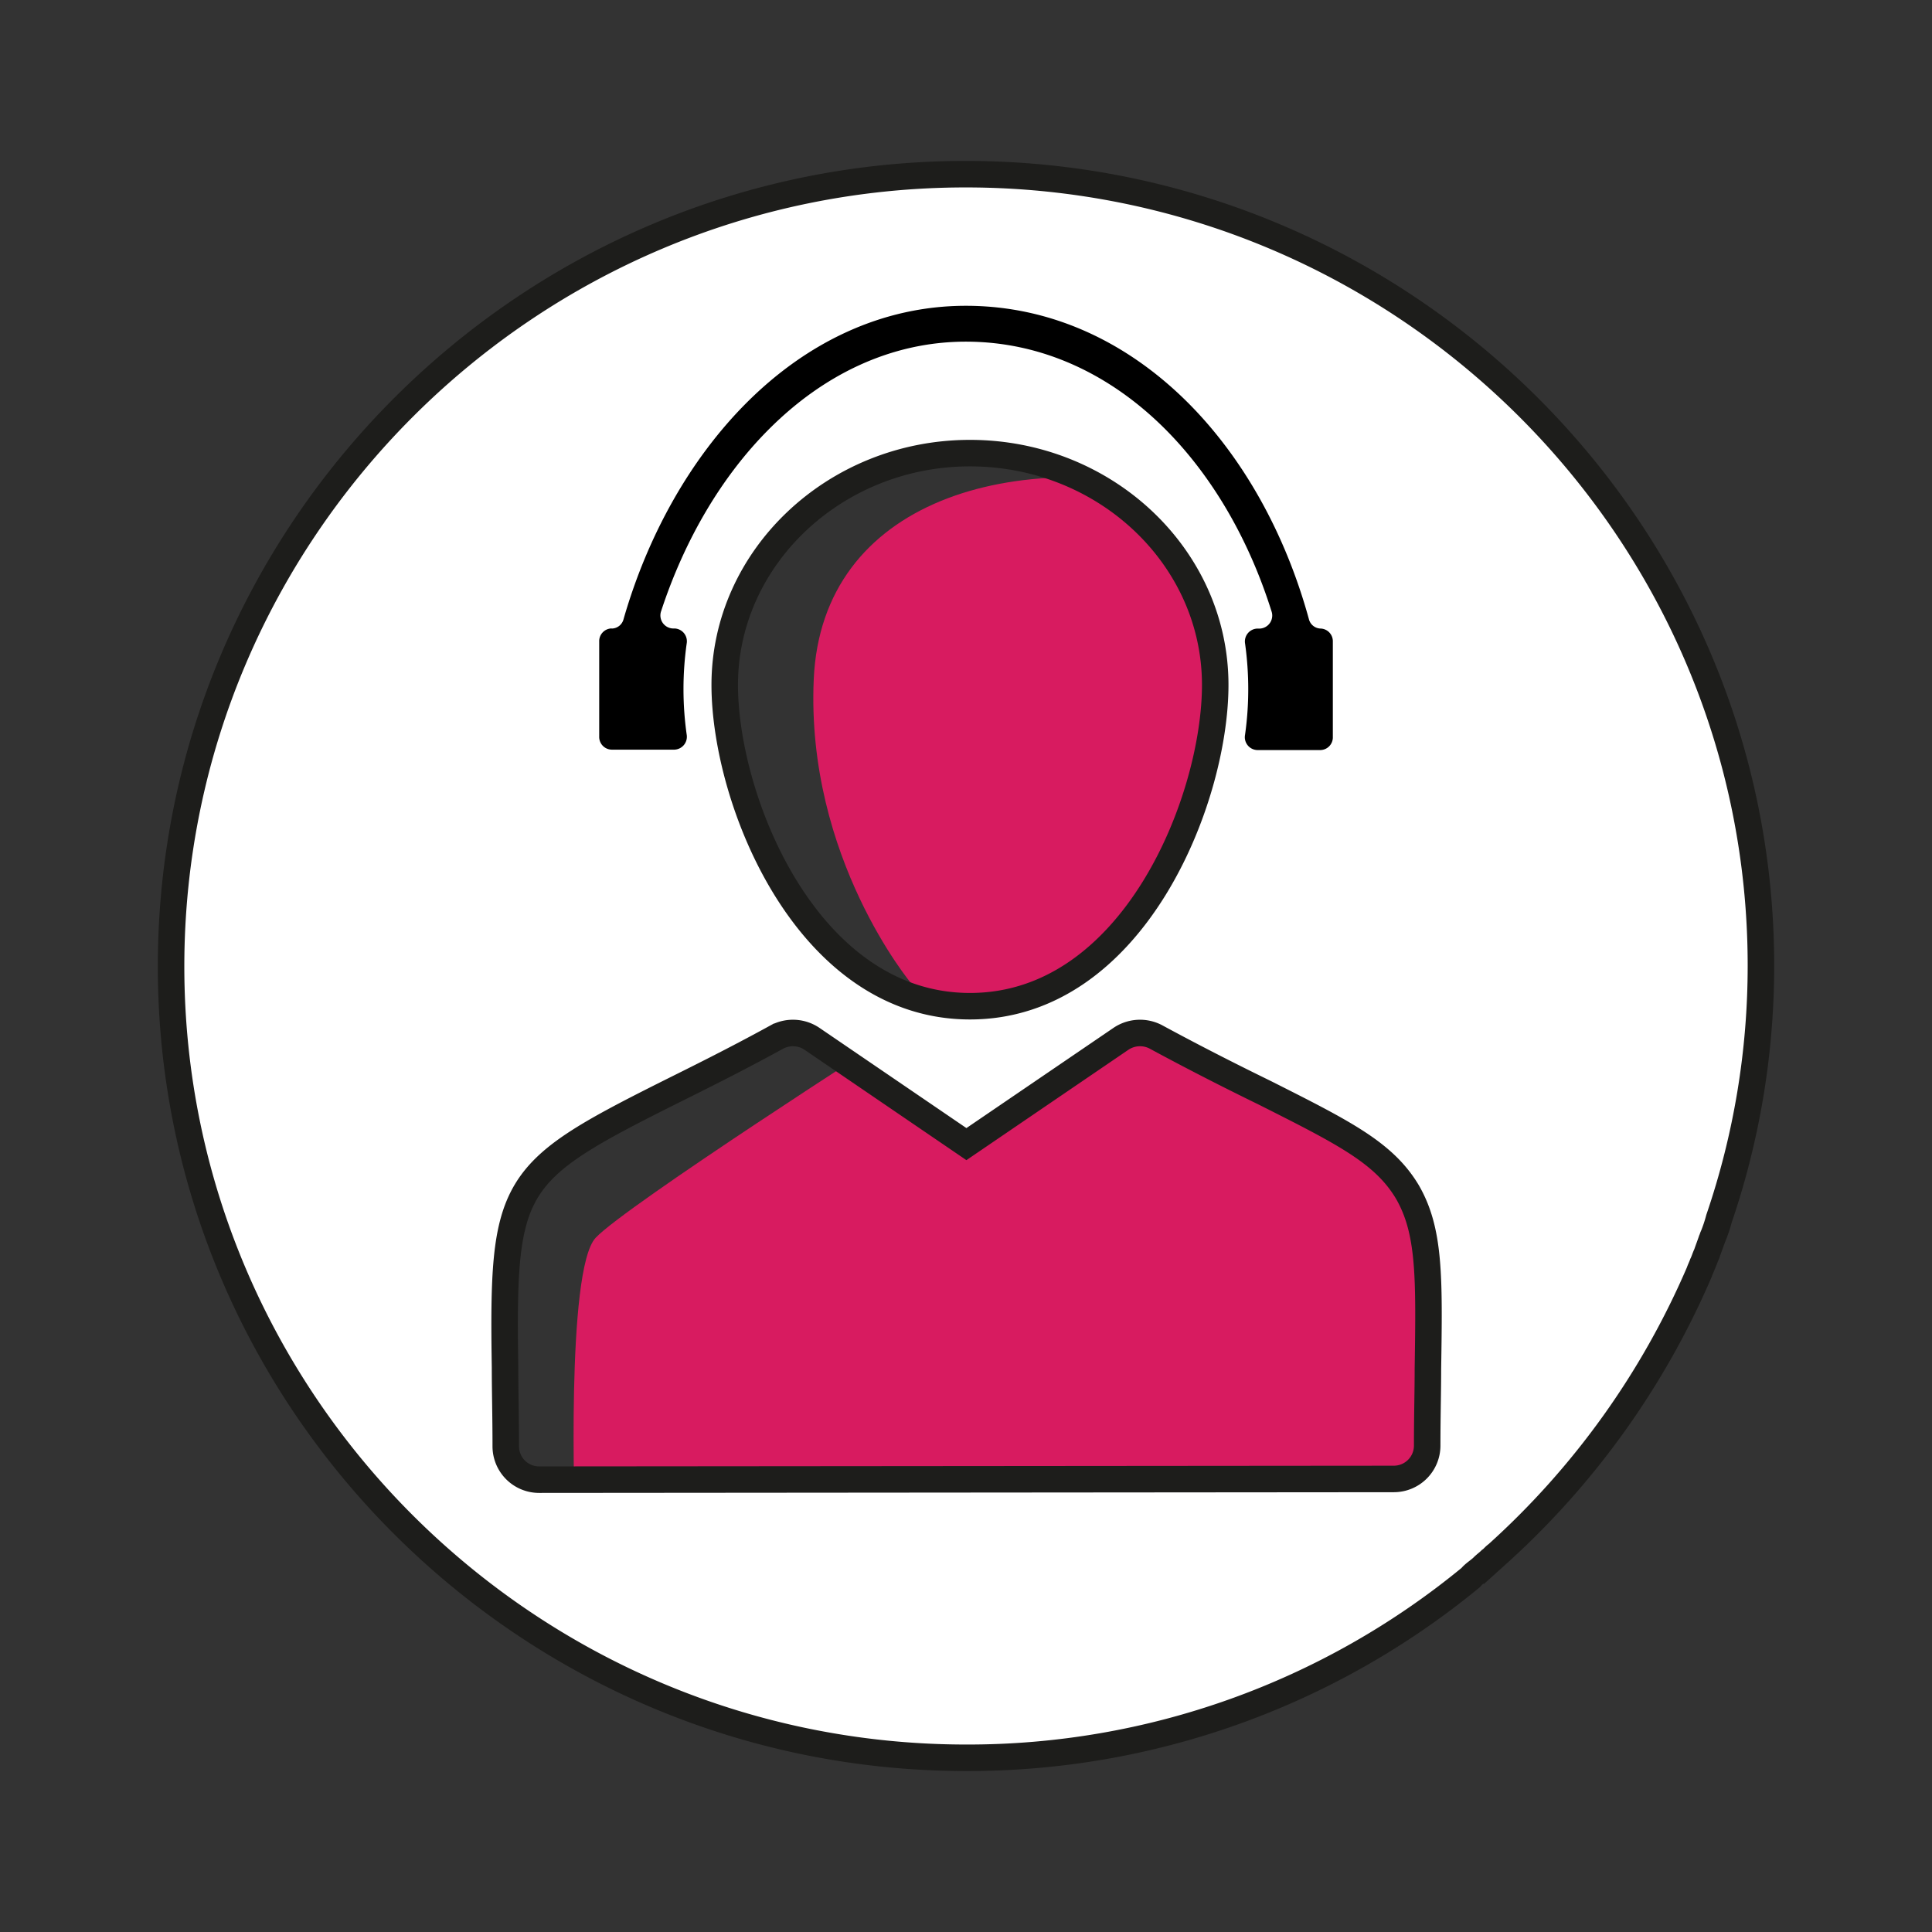 <svg id="Layer_1" data-name="Layer 1" xmlns="http://www.w3.org/2000/svg" viewBox="0 0 510.24 510.24"><rect x="0" y="0" width="510.24" height="510.24" fill="#333333" stroke="none"/><defs><style>.cls-1{fill:#d81b60;}.cls-2{fill:#fff;stroke:#1d1d1b;stroke-miterlimit:10;stroke-width:7px;}.cls-3{fill-rule:evenodd;}</style></defs><path class="cls-1" d="M240.73,259.81s-27.92-33.26-25.82-80.43,52.63-62.06,103.77-48.66,39.72,86.71,39.72,86.71l-28.8,48.31L406.06,311l-11.92,86.89-242.29,3.47s-2.48-66,5.47-74.47,78.94-54,78.94-54Z"/><path class="cls-2" d="M388.82,416.18c.86-.86,1.95-1.52,2.82-2.38.65-.66,1.3-1.09,1.95-1.74.66-.44,1.09-1.09,1.74-1.52A213.93,213.93,0,0,0,448.77,336c.21-.65.65-1.52.87-2.17.43-.87.65-1.74,1.08-2.61.44-1.3.87-2.39,1.31-3.69.21-.43.21-.65.43-1.09a36.93,36.93,0,0,0,1.52-4.56h0A206.72,206.72,0,0,0,465.06,255c0-115.13-94.27-209-210-209S45.18,140.1,45.18,255.23s94.27,209,210.05,209a209,209,0,0,0,133.15-47.57ZM256.17,119.67c35.67,0,64.77,27.41,64.77,61.21,0,30.41-21.59,84.86-64.77,84.86-43,0-64.77-54.26-64.77-84.86C191.4,147.27,220.5,119.67,256.17,119.67ZM142.39,390.78a8.81,8.81,0,0,1-8.82-8.82c0-7.89-.19-14.65-.19-20.84-.75-48.25,1.32-51.45,42.43-72.1,7.89-3.94,17.84-8.82,29.48-15.21a9,9,0,0,1,9.2.57l40.74,27.78L296,274.38a9,9,0,0,1,9.2-.57c11.45,6.2,21.22,11.08,28.91,14.84,20.84,10.51,31.36,15.77,37.55,26.09,6,10.33,5.82,22.53,5.45,46.75,0,6-.19,12.58-.19,20.28a8.81,8.81,0,0,1-8.82,8.82l-225.68.19Z"/><path class="cls-3" d="M161.59,166a3.28,3.28,0,0,0,3.09-2.48c6.42-22.31,17.72-42.34,32.42-57.08,15.86-15.89,35.76-25.68,58-25.68,22.6,0,42.72,9.68,58.68,25.64,14.6,14.63,25.69,34.55,31.89,57.08a3.28,3.28,0,0,0,3.1,2.52h0a3.35,3.35,0,0,1,3.23,3.47v25.15a3.35,3.35,0,0,1-3.23,3.47H332a3.4,3.4,0,0,1-3.19-4,85.67,85.67,0,0,0,.85-12.08,87.31,87.31,0,0,0-.83-12,3.4,3.4,0,0,1,3.19-4h.71a3.45,3.45,0,0,0,3.07-4.59c-5.95-18.93-15.64-35.63-28.05-48.07C293.41,99,275.33,90.23,255.08,90.23c-19.83,0-37.7,8.79-52,23.12-12.5,12.49-22.3,29.23-28.46,48a3.45,3.45,0,0,0,3.06,4.63h.49a3.39,3.39,0,0,1,3.18,4,86,86,0,0,0,0,24,3.41,3.41,0,0,1-3.19,4H161.49a3.36,3.36,0,0,1-3.24-3.47V169.44a3.36,3.36,0,0,1,3.24-3.47Z"/></svg>